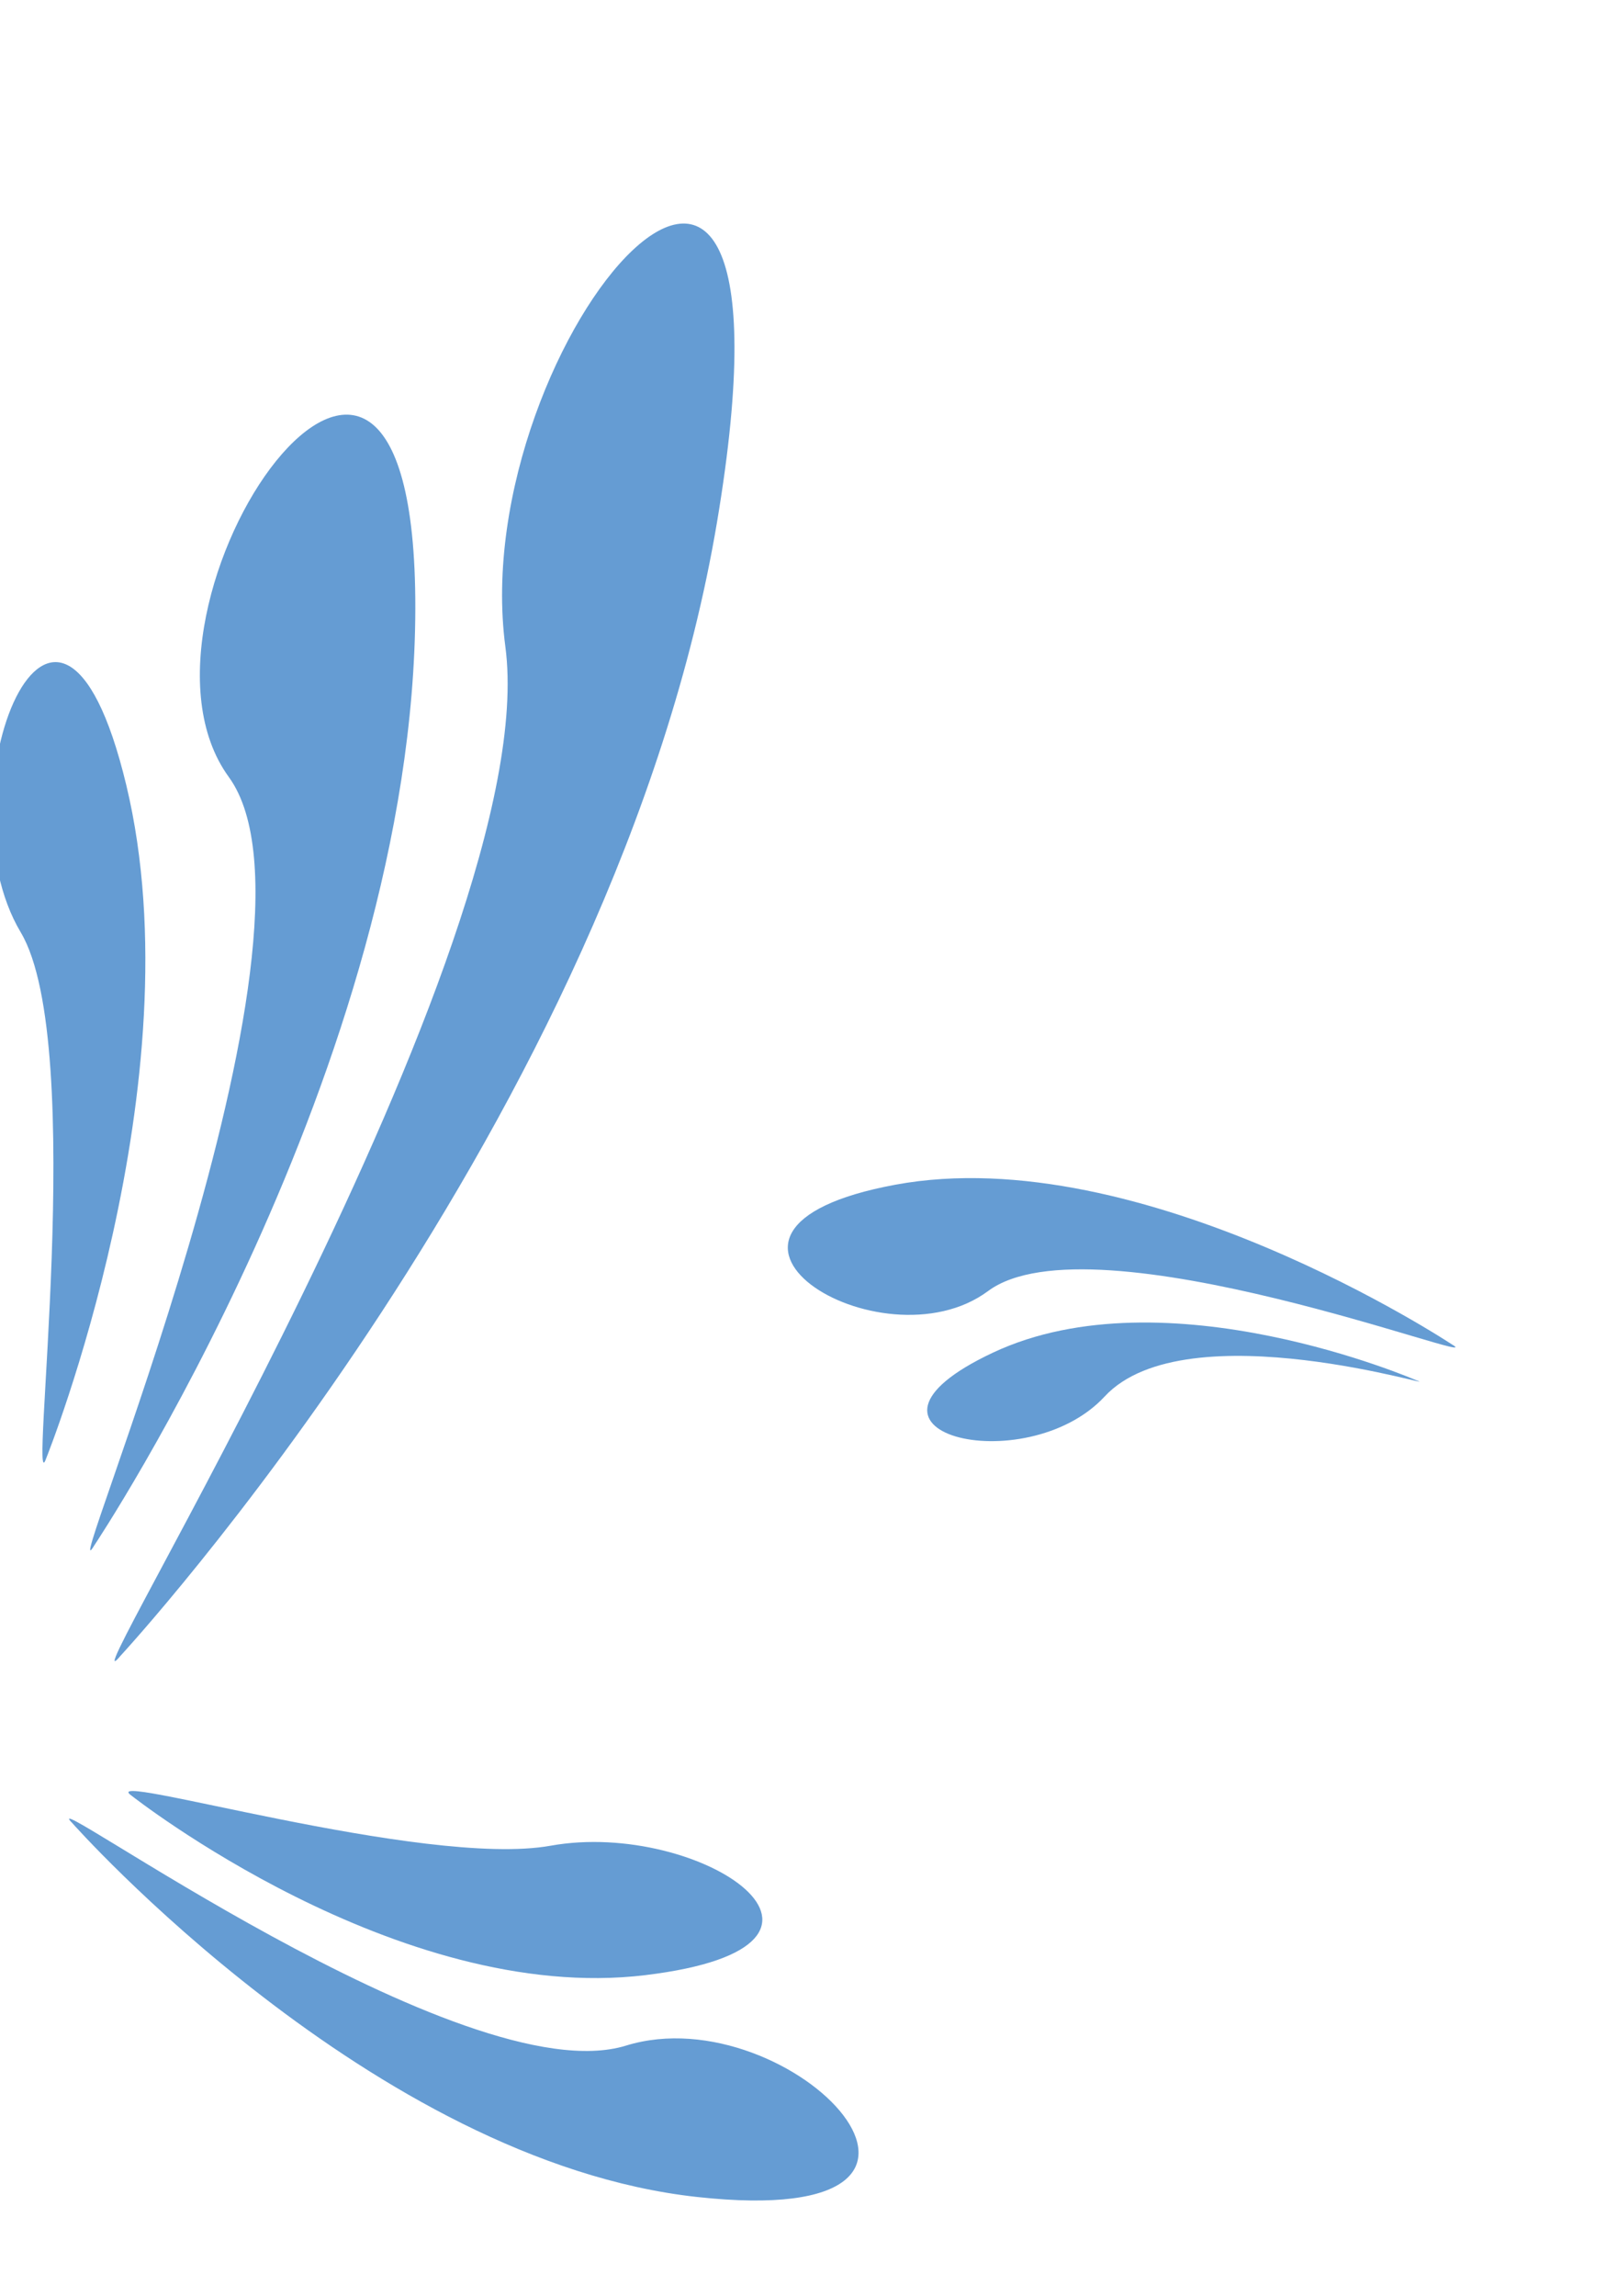 <?xml version="1.0" encoding="utf-8"?>
<!-- Generator: Adobe Illustrator 25.2.0, SVG Export Plug-In . SVG Version: 6.00 Build 0)  -->
<svg version="1.1" id="Layer_1" xmlns="http://www.w3.org/2000/svg" xmlns:xlink="http://www.w3.org/1999/xlink" x="0px" y="0px"
	 viewBox="0 0 755.94 1080" style="enable-background:new 0 0 755.94 1080;" xml:space="preserve">
<style type="text/css">
	.st0{fill:#659CD3;}
	.st1{fill:#283985;}
	.st2{fill:#B4DFE4;stroke:#B4DFE4;stroke-width:3;stroke-miterlimit:10;}
	.st3{fill:none;stroke:#FFFFFF;stroke-width:3;stroke-miterlimit:10;}
	.st4{fill:none;stroke:#F1F2F2;stroke-width:3;stroke-miterlimit:10;}
	.st5{fill:none;stroke:#283985;stroke-miterlimit:10;}
	.st6{fill:#D36875;}
	.st7{fill:#FFFFFF;}
	.st8{fill:#8BCED1;stroke:#8BCED1;stroke-width:6;stroke-miterlimit:10;}
	.st9{fill:#F1F2F2;stroke:#F1F2F2;stroke-width:3;stroke-miterlimit:10;}
</style>
<path class="st0" d="M56.91,778.72c0,0,233.49-252.58,280.6-533.17c46.21-275.25-118.76-85.38-99.64,58.65
	C256.57,445.07,25.35,816.59,56.91,778.72z"/>
<path class="st0" d="M44.44,726.9c0,0,150.69-225.69,151.05-440.7c0.36-210.91-145.83-0.46-87.79,79.33
	C161.31,439.25,24.57,760.15,44.44,726.9z"/>
<path class="st0" d="M21.76,685.97c0,0,71.21-176.96,37.69-316.6c-32.88-136.98-88.88,3.5-49.68,69.24
	C41.43,491.72,12.91,711.57,21.76,685.97z"/>
<path class="st0" d="M34.02,857.61c0,0,141.02,159.16,294.13,175.9c150.2,16.43,44.37-95.26-33.5-71.21
	C218.49,985.83,12.94,836.35,34.02,857.61z"/>
<path class="st0" d="M61.95,844.74c0,0,125.04,98.52,241.77,84.41c114.51-13.84,25.99-73.57-44.53-60.89
	C199.63,878.97,43.57,831.98,61.95,844.74z"/>
<path class="st0" d="M683.46,632.47c0,0-145.92-96.66-262.1-75.14c-113.97,21.1-6.57,87.36,43.71,50.02
	C514.24,570.83,704.59,644.87,683.46,632.47z"/>
<path class="st0" d="M666.58,649.29c0,0-117.85-51.18-199.15-13c-79.75,37.45,15.24,60.84,52.51,20.67
	C558.48,615.42,683.44,655.42,666.58,649.29z"/>
</svg>
